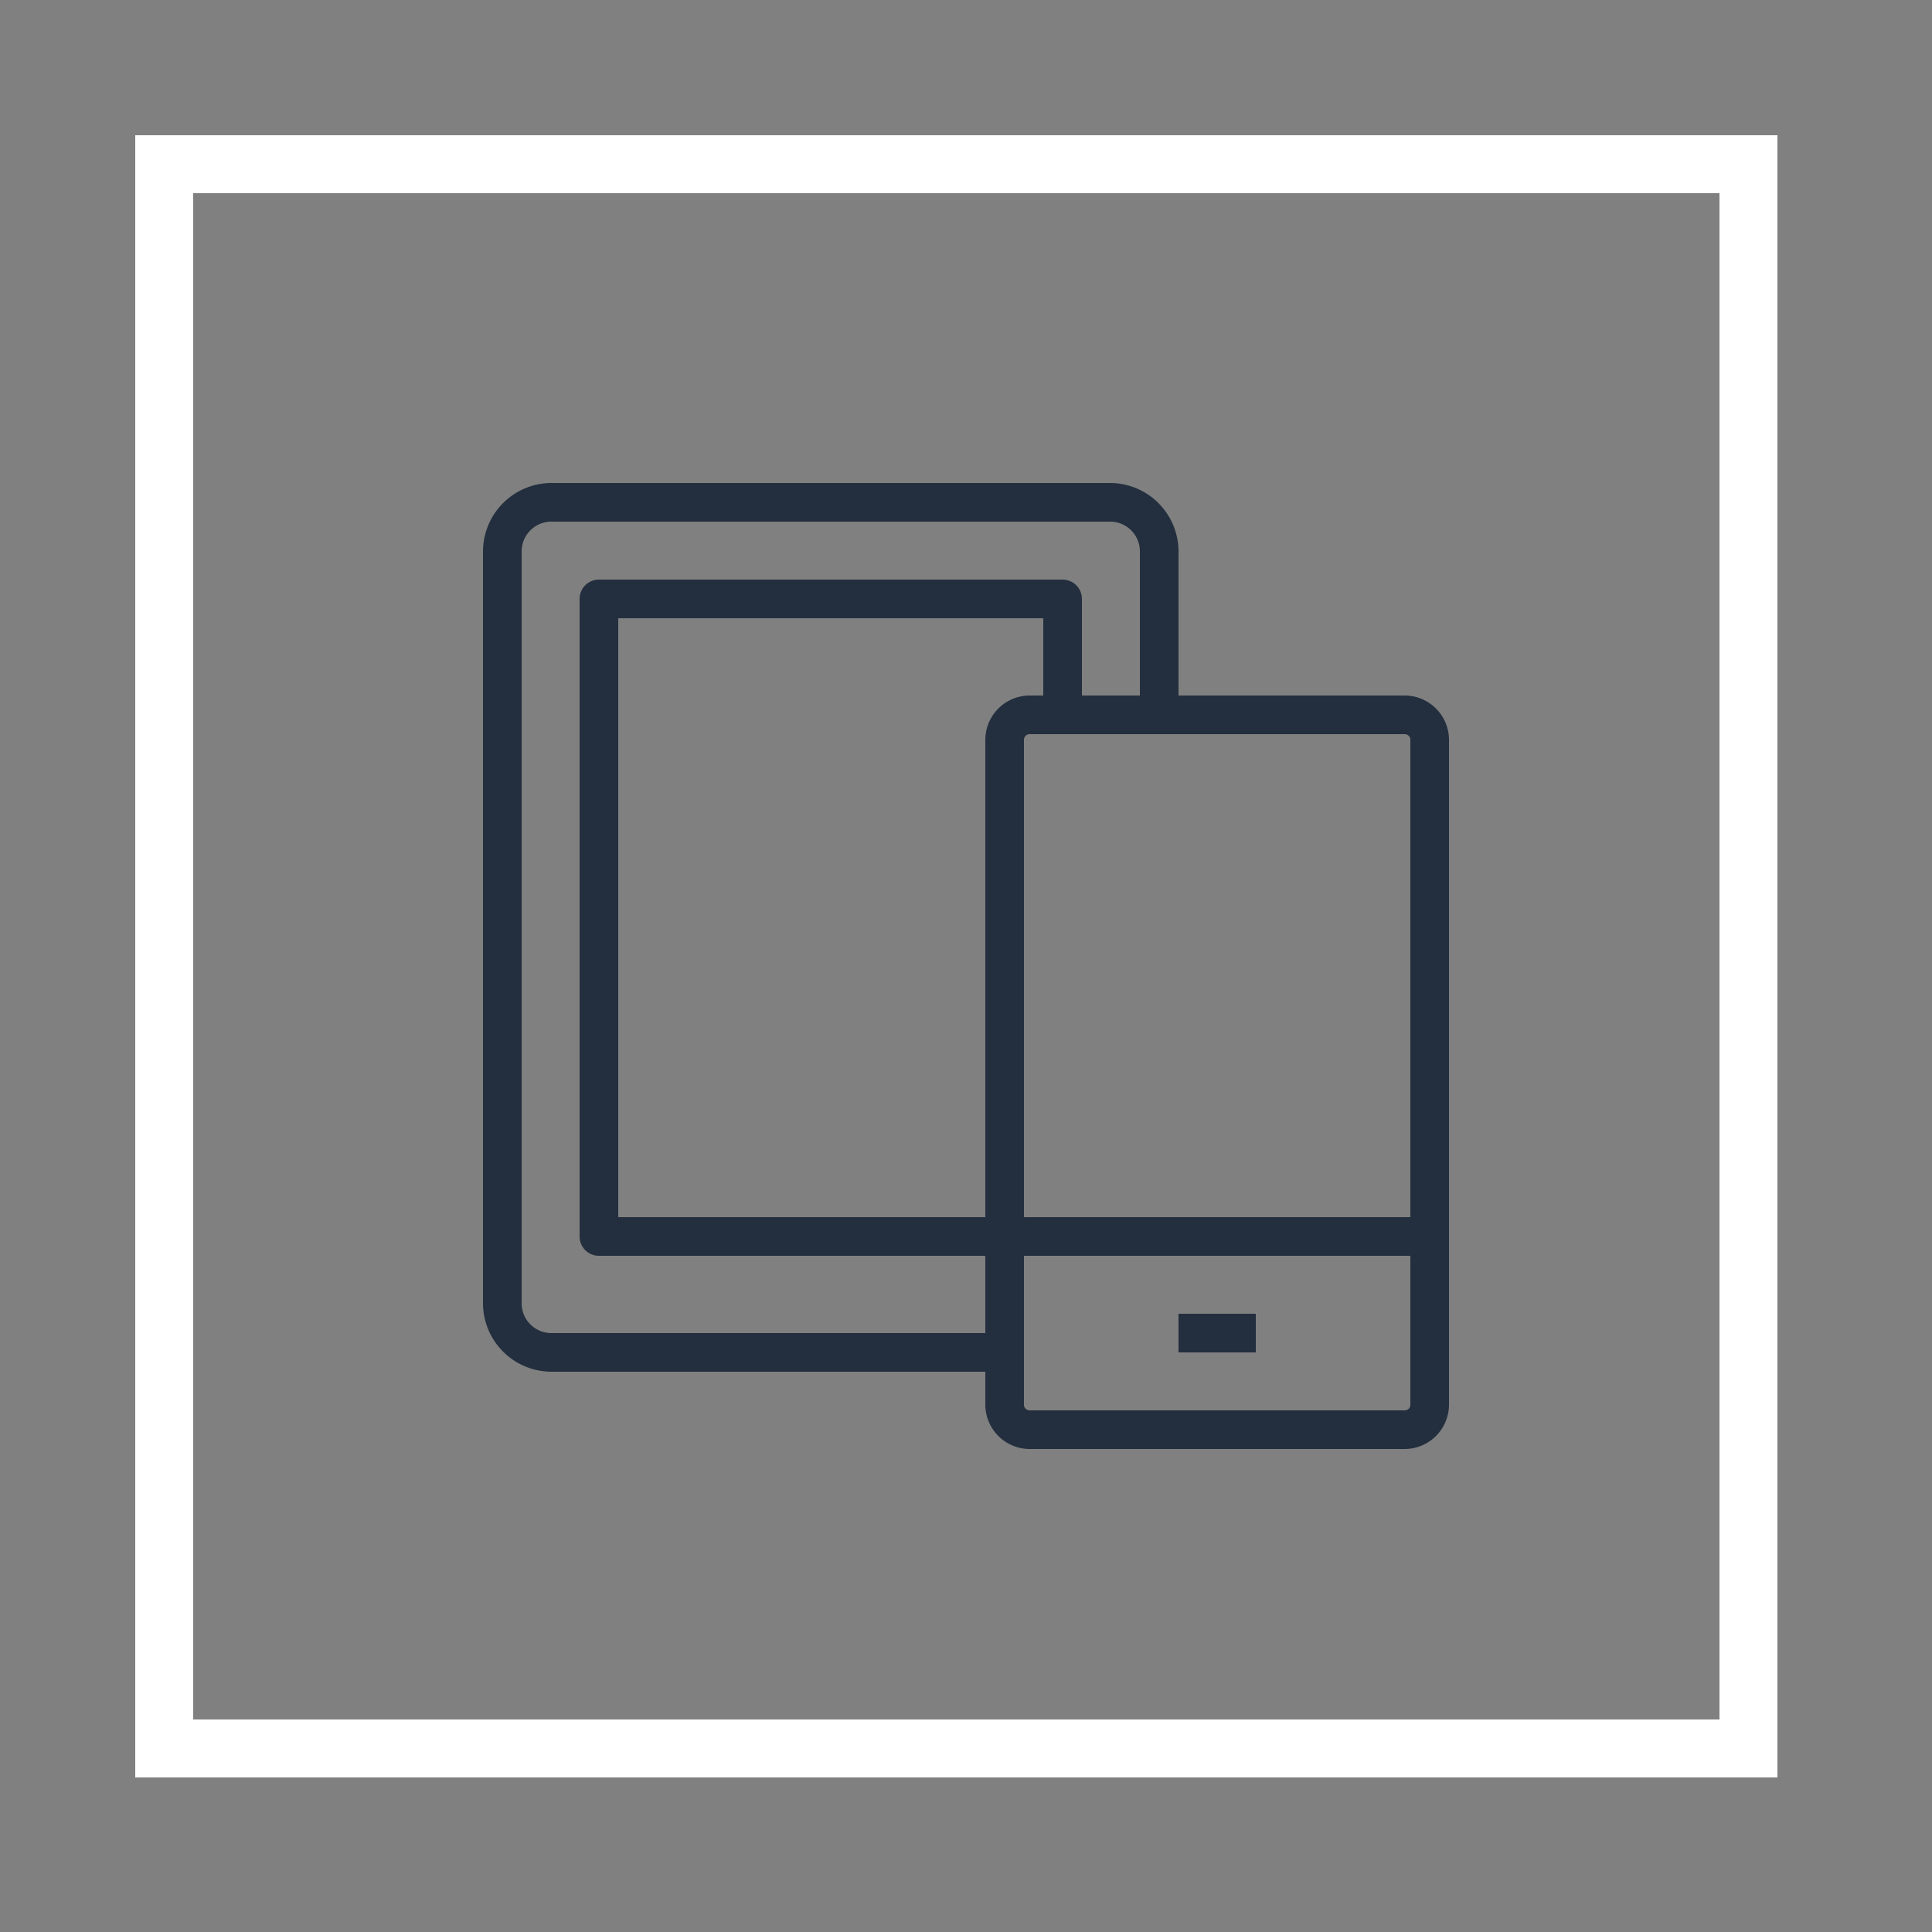 <svg xmlns="http://www.w3.org/2000/svg" viewBox="0 0 100 100"><rect x="0" y="0" width="100" height="100" fill="#808080" stroke="none"/><defs><style>.cls-1{fill:#232f3e;}.cls-2{fill:#fff;}.cls-3{fill:none;}.cls-4{fill:#232f3e;}</style></defs><title>Mobile_dark-bg</title><g id="Working"><path class="cls-2" d="M89,10V89H10V10H89m3-3H7V92H92V7Z"/><rect class="cls-3" width="100" height="100"/><g id="ICONS_-_EDIT" data-name="ICONS - EDIT"><path class="cls-4" d="M72.71,36H61V28.57A3.55,3.55,0,0,0,57.48,25h-29A3.55,3.55,0,0,0,25,28.57V67.43A3.55,3.55,0,0,0,28.52,71H51v1.71A2.3,2.3,0,0,0,53.29,75H72.71A2.3,2.3,0,0,0,75,72.71h0V38.29A2.3,2.3,0,0,0,72.71,36ZM28.52,69A1.54,1.54,0,0,1,27,67.44h0V28.57A1.54,1.54,0,0,1,28.51,27h29A1.54,1.54,0,0,1,59,28.57V36H56V31a1,1,0,0,0-1-1H31a1,1,0,0,0-1,1V64a1,1,0,0,0,1,1H51v4ZM51,38.29V63H32V32H54v4h-.74A2.3,2.3,0,0,0,51,38.29ZM73,72.71a.29.29,0,0,1-.29.29H53.29a.29.29,0,0,1-.29-.29h0V65H73ZM73,63H53V38.29a.29.29,0,0,1,.29-.29H72.71a.29.29,0,0,1,.29.29h0Z"/><rect class="cls-4" x="61" y="68" width="4" height="2"/></g></g></svg>